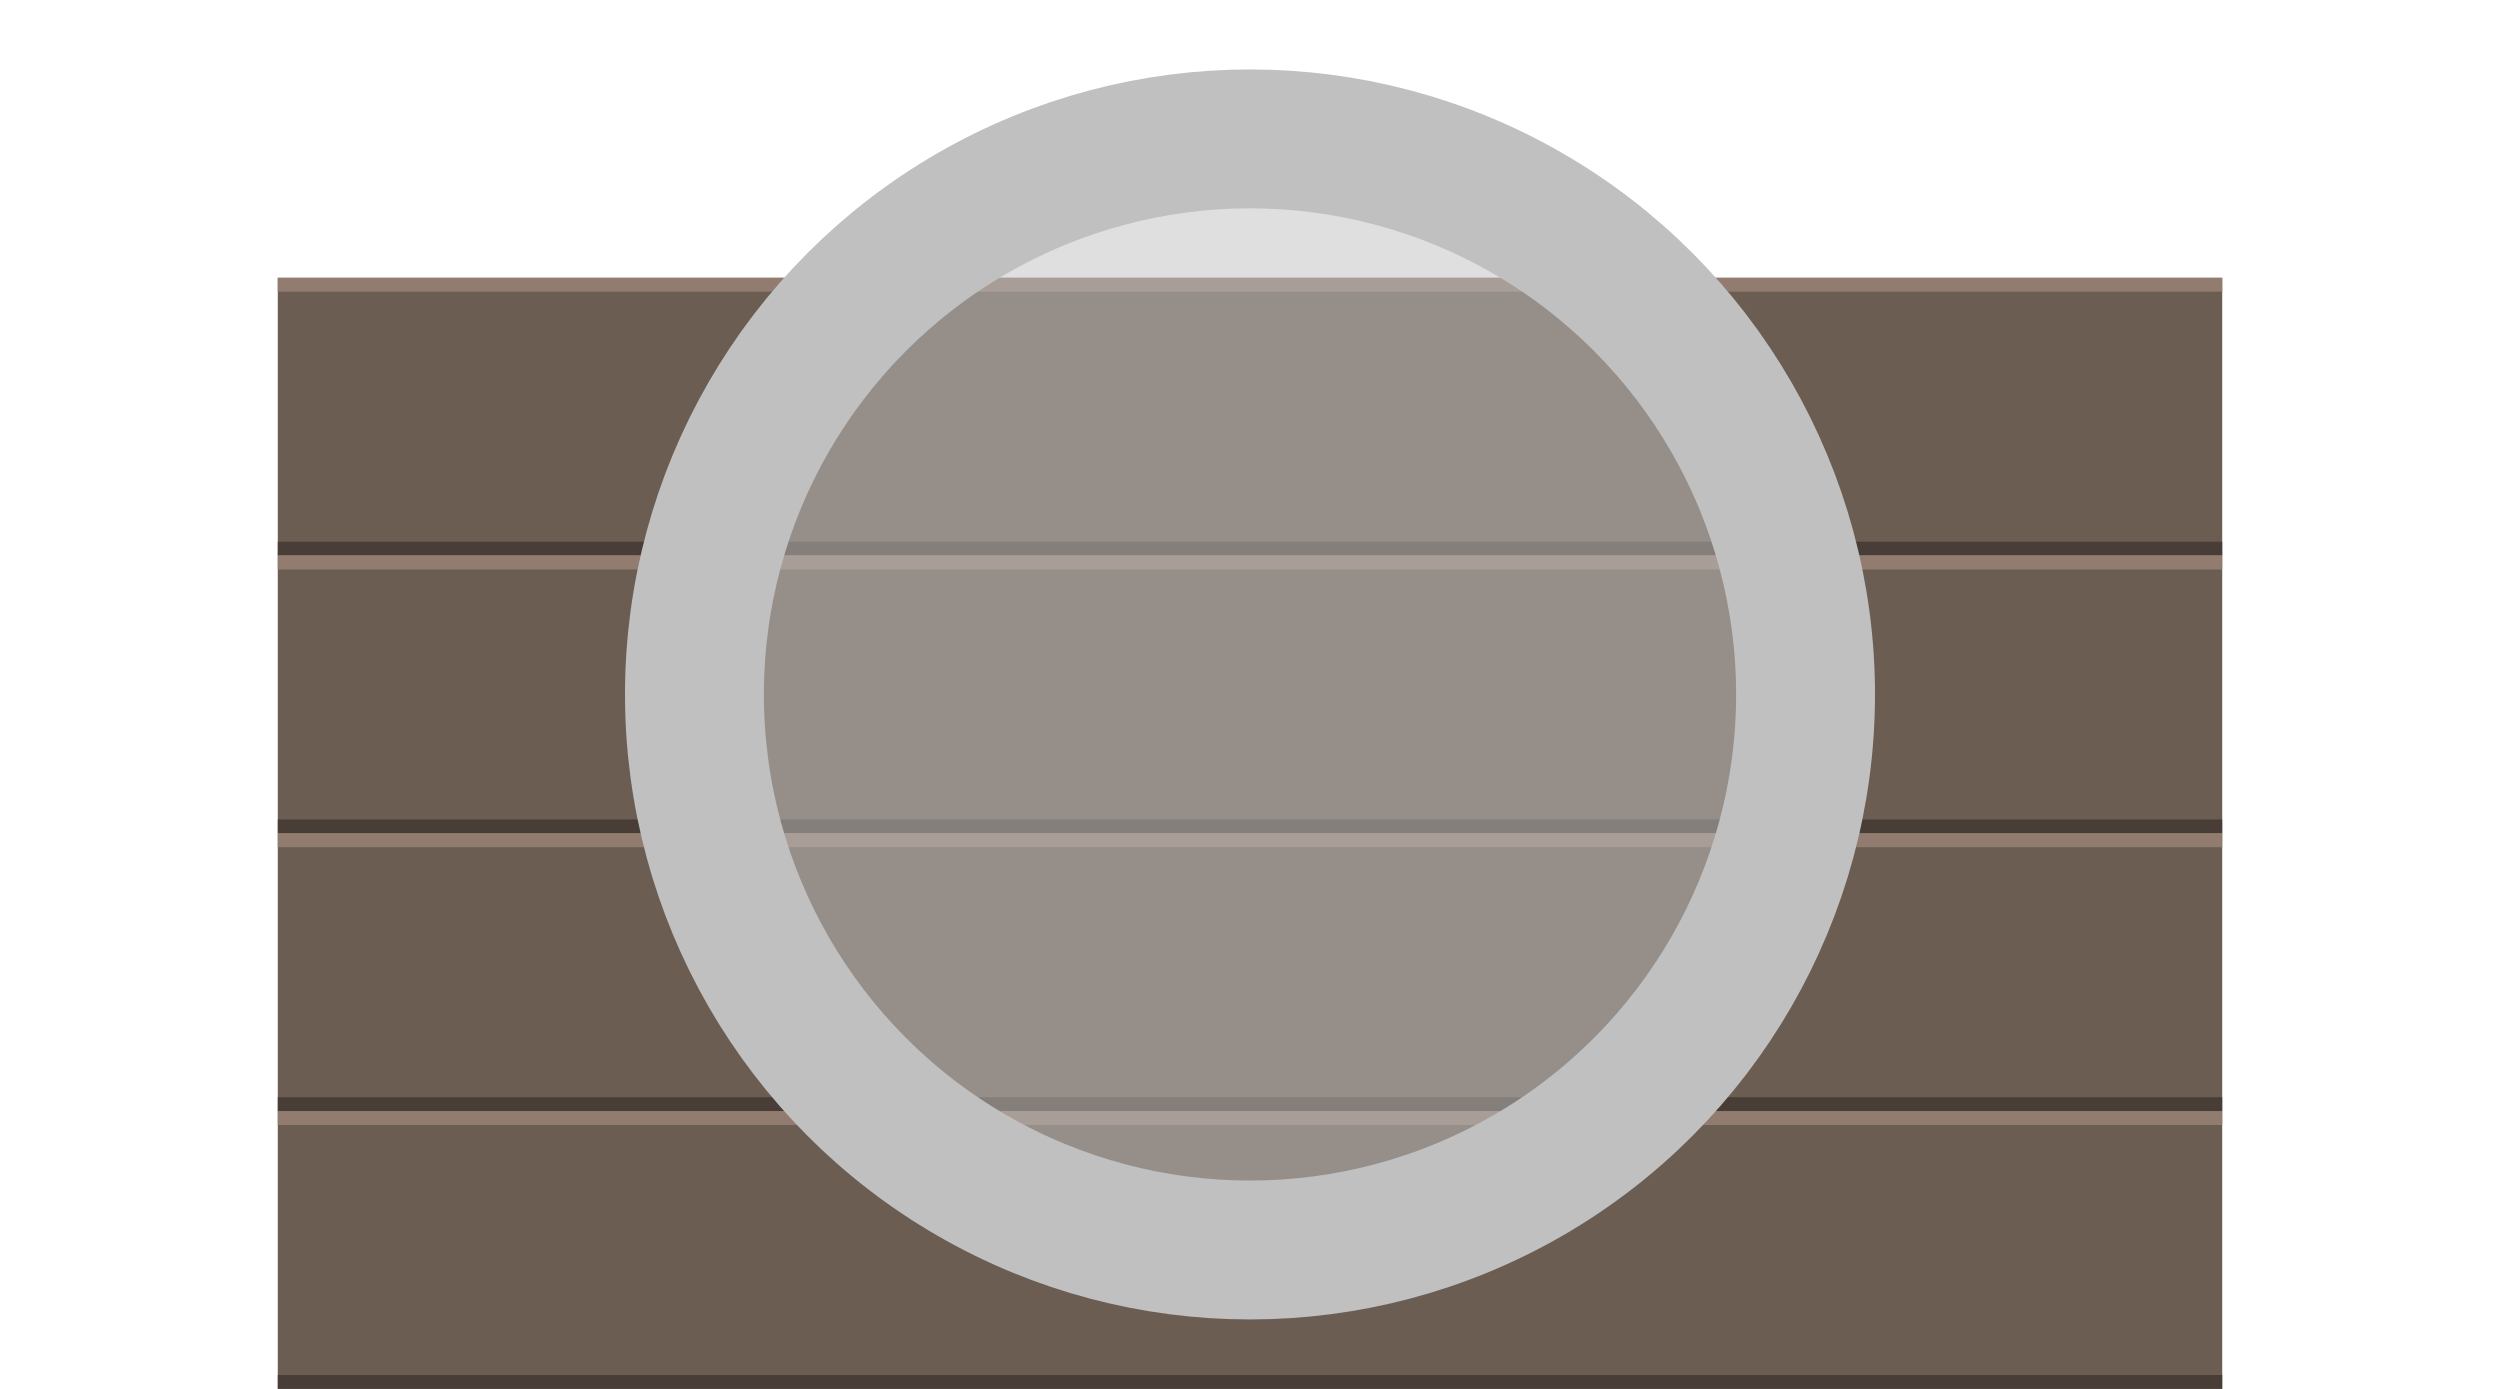 <?xml version="1.0" encoding="UTF-8" standalone="no"?>
<svg
	xmlns="http://www.w3.org/2000/svg"
	version="1.1"
	viewBox="0 0 180 100"
	height="100"
	width="180">

	<defs>
		<g id="panel">
			<rect 
				style="fill:#6c5d53;"
				x="0"
				y="0"
				width="140"
				height="20"
				id="base"
			/>
			<rect 
				style="fill:#917c6f;"
				x="0"
				y="0"
				width="140"
				height="1"
				id="light"
			/>
			<rect 
				style="fill:#483e37;"
				x="0"
				y="19"
				width="140"
				height="1"
				id="dark"
			/>
		</g>
		<g id="door">
			<use href="#panel" x="20" y="20" />
			<use href="#panel" x="20" y="40" />
			<use href="#panel" x="20" y="60" />
			<use href="#panel" x="20" y="80" />
		</g>
		<circle
			id="progress"
			fill="none"
			stroke-width="10"
			stroke="green"
			r="36"
			cx="70"
			cy="40"
		/>
	</defs>

	<clipPath id="doorClip">
		<rect
			x="20"
			y="20"
			width="140"
			height="80"
		/>
	</clipPath>
	<use clip-path="url(#doorClip)" href="#door" x="0" y="0" />

	<circle
		fill="silver"
		fill-opacity="0.5"
		stroke-width="10"
		stroke="silver"
		r="40"
		cx="90"
		cy="50"
	/>
	<!--clipPath id="progressClip">
		<path
			d="M90 50 h90 v-50 h-90 z"
		/>
	</clipPath>
	<use clip-path="url(#progressClip)" href="#progress" x="10" y="10" /-->


</svg>
